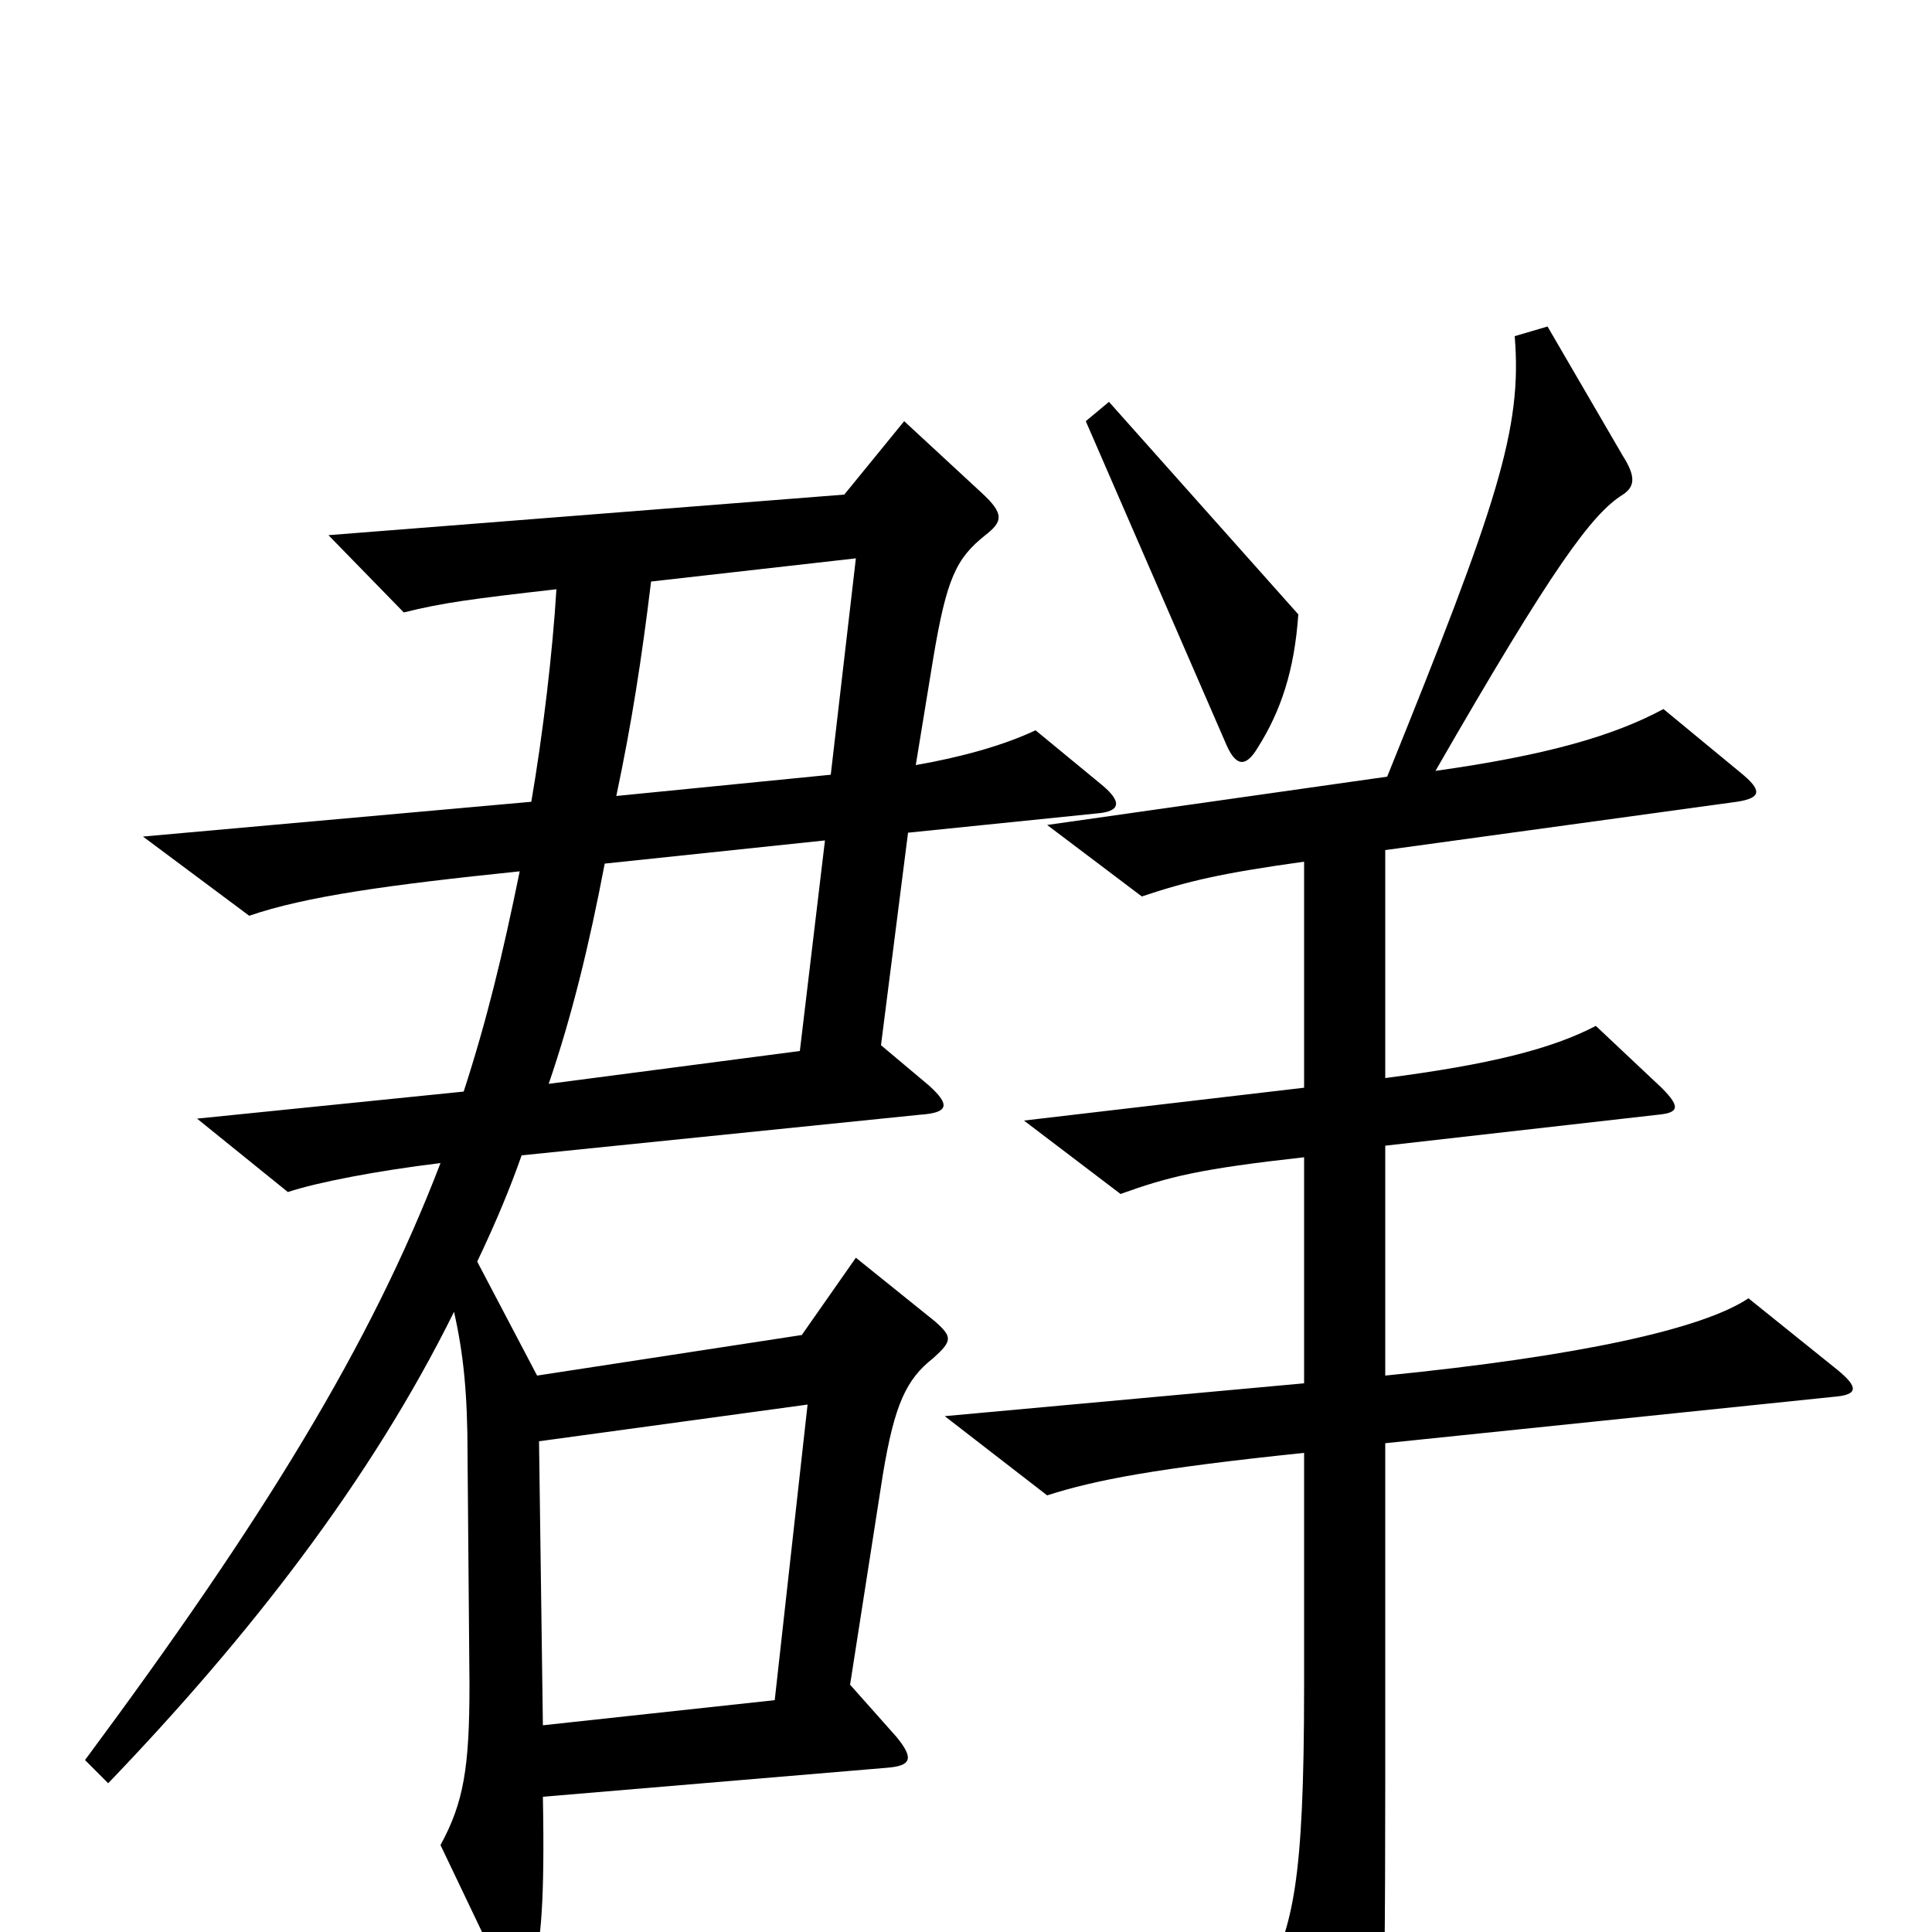 <svg xmlns="http://www.w3.org/2000/svg" viewBox="0 -1000 1000 1000">
	<path fill="#000000" d="M672 -682L574 -792L562 -782L635 -614C640 -603 645 -603 651 -613C663 -632 670 -653 672 -682ZM570 -594L536 -622C519 -614 497 -608 474 -604L483 -659C490 -701 495 -711 510 -723C519 -730 520 -734 508 -745L468 -782L437 -744L170 -723L209 -683C229 -688 244 -690 288 -695C286 -662 281 -620 275 -585L74 -567L129 -526C158 -536 201 -542 269 -549C260 -505 252 -472 240 -435L102 -421L149 -383C164 -388 195 -394 228 -398C192 -304 136 -213 44 -89L56 -77C129 -153 192 -234 235 -321C240 -299 242 -278 242 -247L243 -128C243 -85 240 -67 228 -45L260 22C267 35 271 35 276 20C280 5 282 -16 281 -70L459 -85C472 -86 473 -90 464 -101L440 -128L457 -237C463 -273 469 -286 483 -297C493 -306 493 -308 484 -316L443 -349L415 -309L278 -288L247 -347C257 -368 264 -385 270 -402L476 -423C491 -424 492 -428 481 -438L456 -459L470 -569L568 -579C580 -580 581 -585 570 -594ZM951 -291L905 -328C881 -312 817 -298 717 -288V-407L858 -423C869 -424 870 -427 860 -437L826 -469C803 -457 771 -449 717 -442V-560L899 -585C912 -587 912 -591 901 -600L861 -633C835 -619 800 -609 743 -601C804 -707 824 -734 840 -744C846 -748 847 -753 840 -764L801 -831L784 -826C788 -778 775 -739 718 -598L542 -573L591 -536C615 -544 632 -548 675 -554V-437L530 -420L580 -382C605 -391 621 -395 675 -401V-284L489 -267L542 -226C567 -234 598 -240 675 -248V-127C675 -24 669 -4 655 25L697 98C704 109 708 108 712 96C715 87 717 71 717 -77V-253L949 -277C962 -278 962 -282 951 -291ZM443 -711L430 -599L319 -588C327 -626 332 -658 337 -699ZM427 -565L414 -456L284 -439C296 -474 305 -511 313 -553ZM418 -273L401 -120L281 -107L279 -254Z"/>
</svg>
